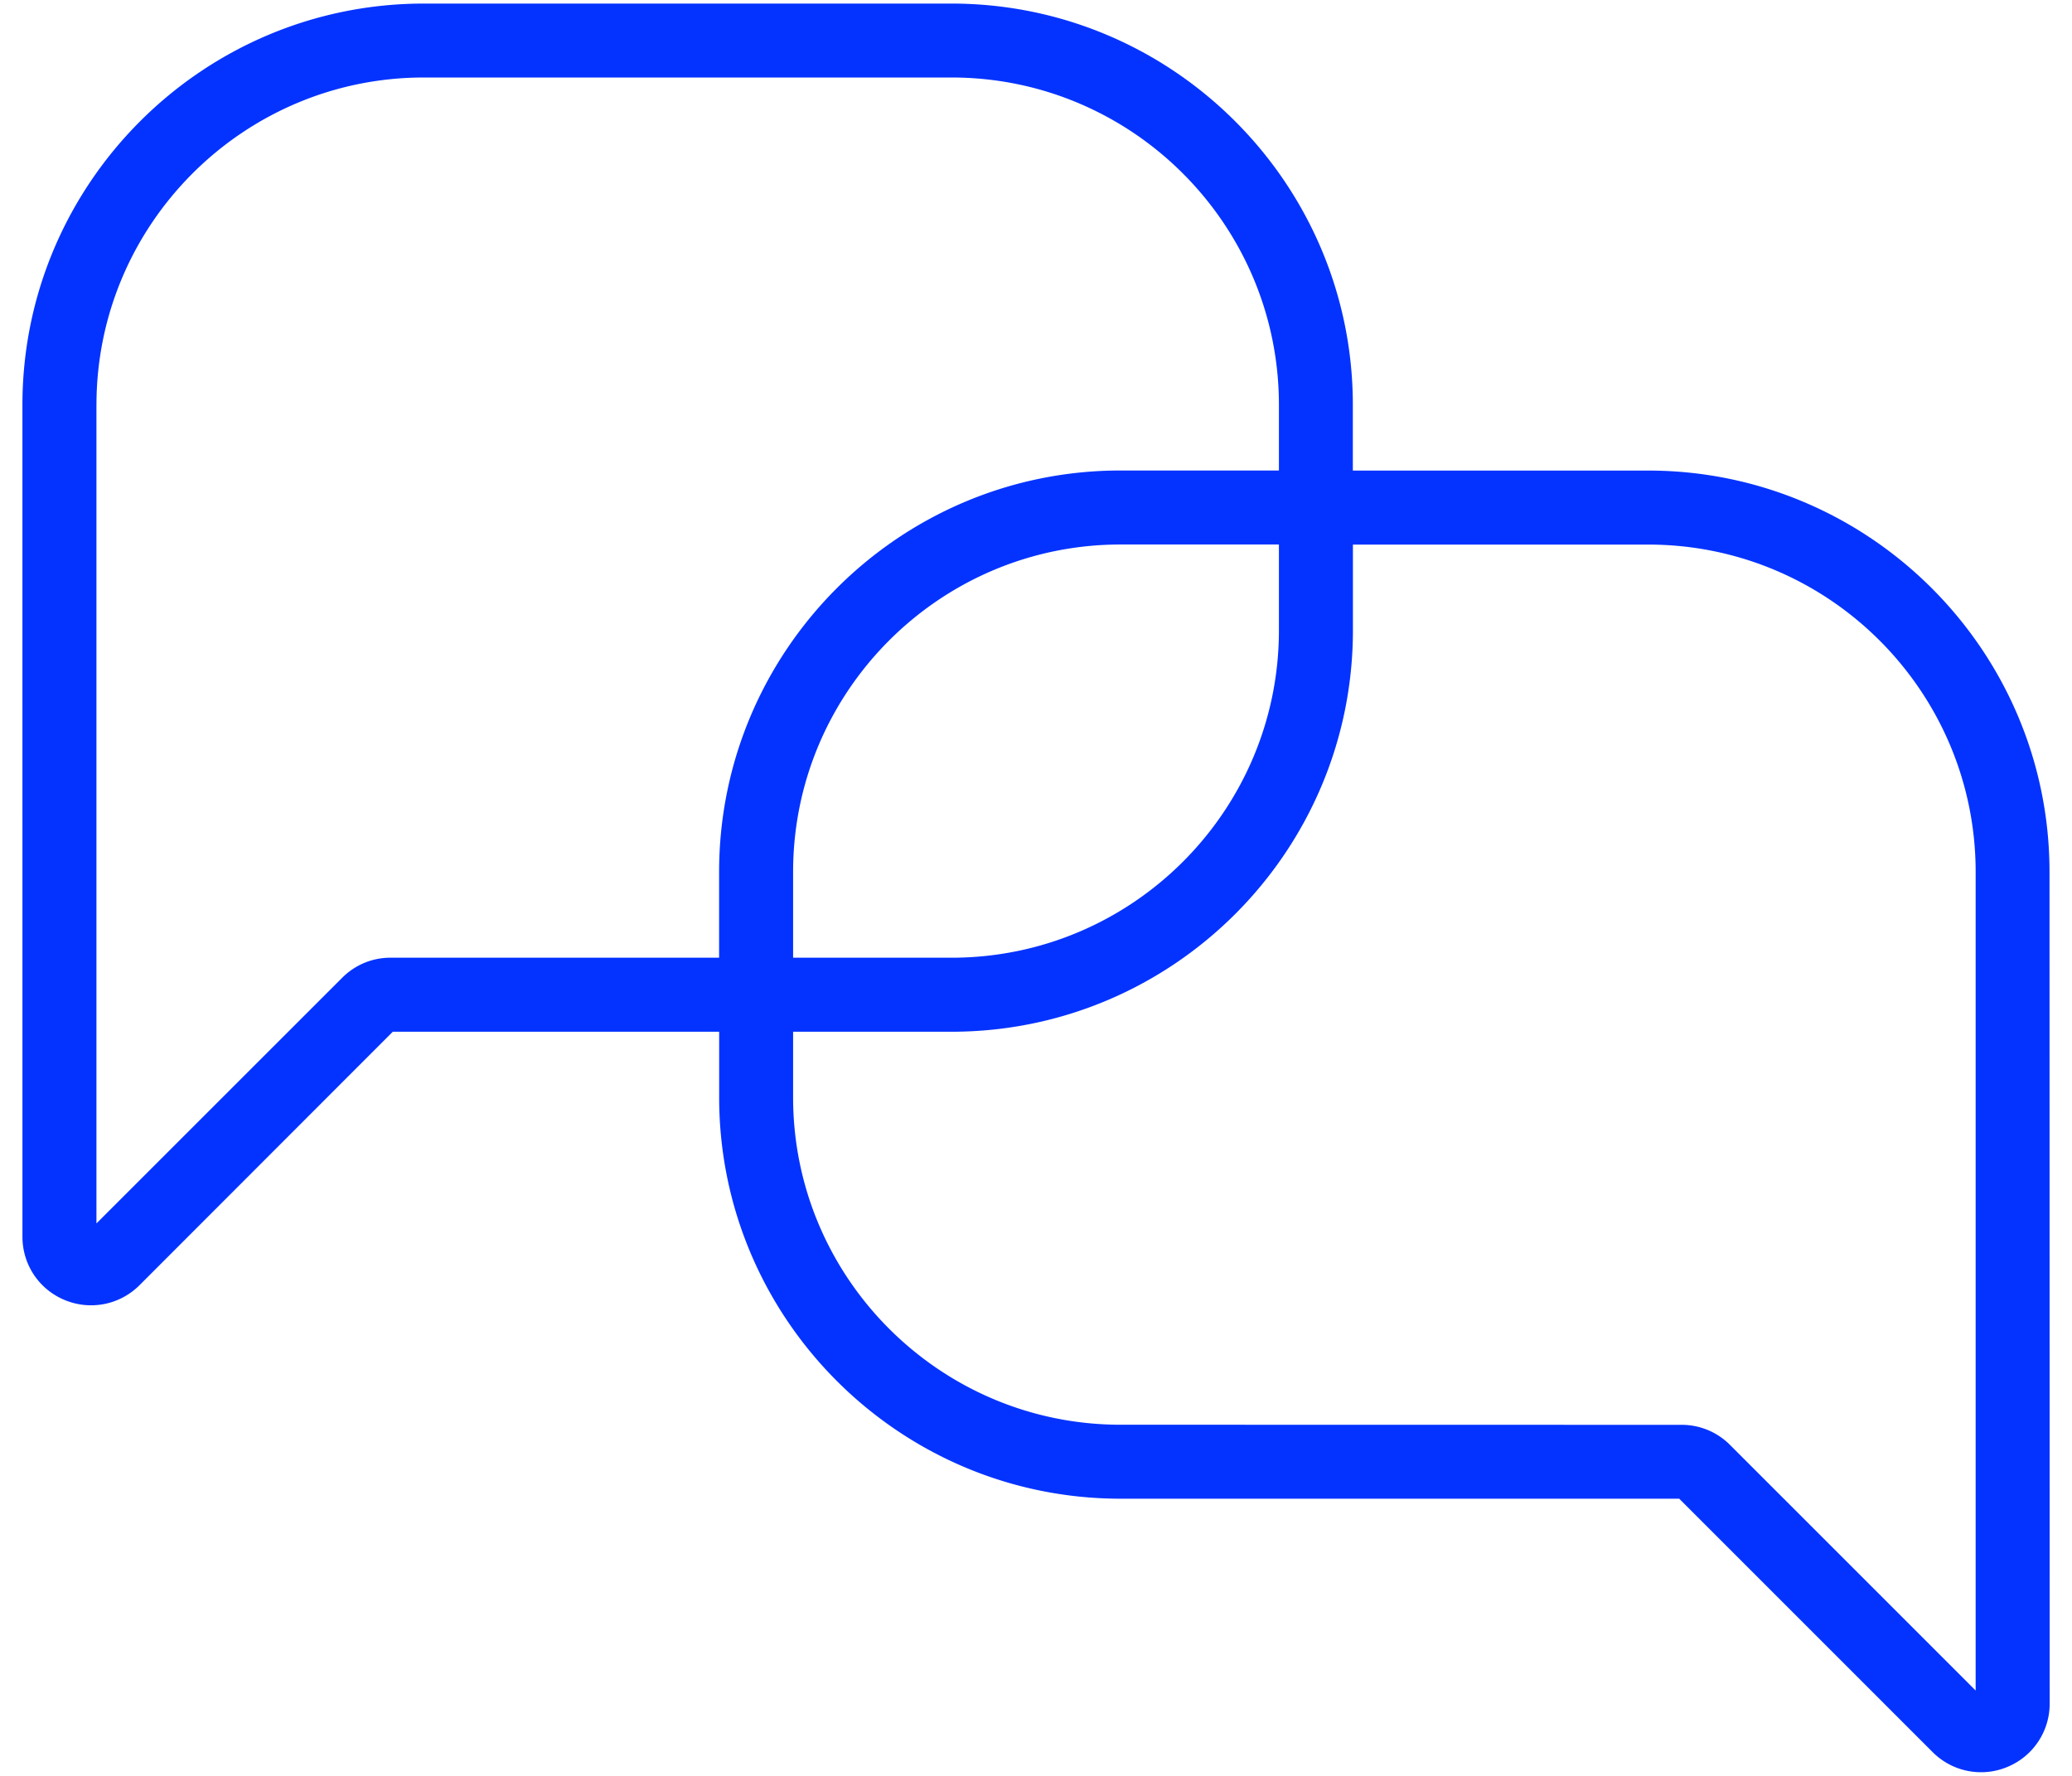 <svg xmlns="http://www.w3.org/2000/svg" width="84" height="72" viewBox="0 0 84 72">
    <path fill="#0433FF" fill-rule="nonzero" d="M.91 50.145c0 1.125.672 2.133 1.715 2.563a2.775 2.775 0 0 0 3.027-.598l10.273-10.281h13.23v2.66c0 8.973 7.301 16.273 16.273 16.273h22.648l10.277 10.277a2.768 2.768 0 0 0 3.028.598 2.77 2.77 0 0 0 1.714-2.563l-.007-33.723c0-8.973-7.301-16.273-16.273-16.273h-11.97v-2.66c0-8.973-7.3-16.273-16.272-16.273H17.182C8.209.145.909 7.445.909 16.418L.91 50.145zm53.938-28.066h11.973c7.32 0 13.273 5.953 13.273 13.273V68.54l-9.96-9.96a2.76 2.76 0 0 0-1.962-.813l-22.746-.004c-7.316 0-13.273-5.953-13.273-13.273v-2.66h6.422c8.973 0 16.273-7.301 16.273-16.274V22.08zm-22.695 16.75v-3.48c0-7.317 5.953-13.273 13.273-13.273h6.422v3.48c0 7.32-5.953 13.273-13.273 13.273h-6.422zM3.911 16.415c0-7.316 5.953-13.273 13.273-13.273h21.391c7.317 0 13.273 5.953 13.273 13.273v2.66h-6.422c-8.972 0-16.273 7.301-16.273 16.273v3.48h-13.32c-.742 0-1.437.29-1.96.813L3.91 49.602V16.415z"/>
</svg>
